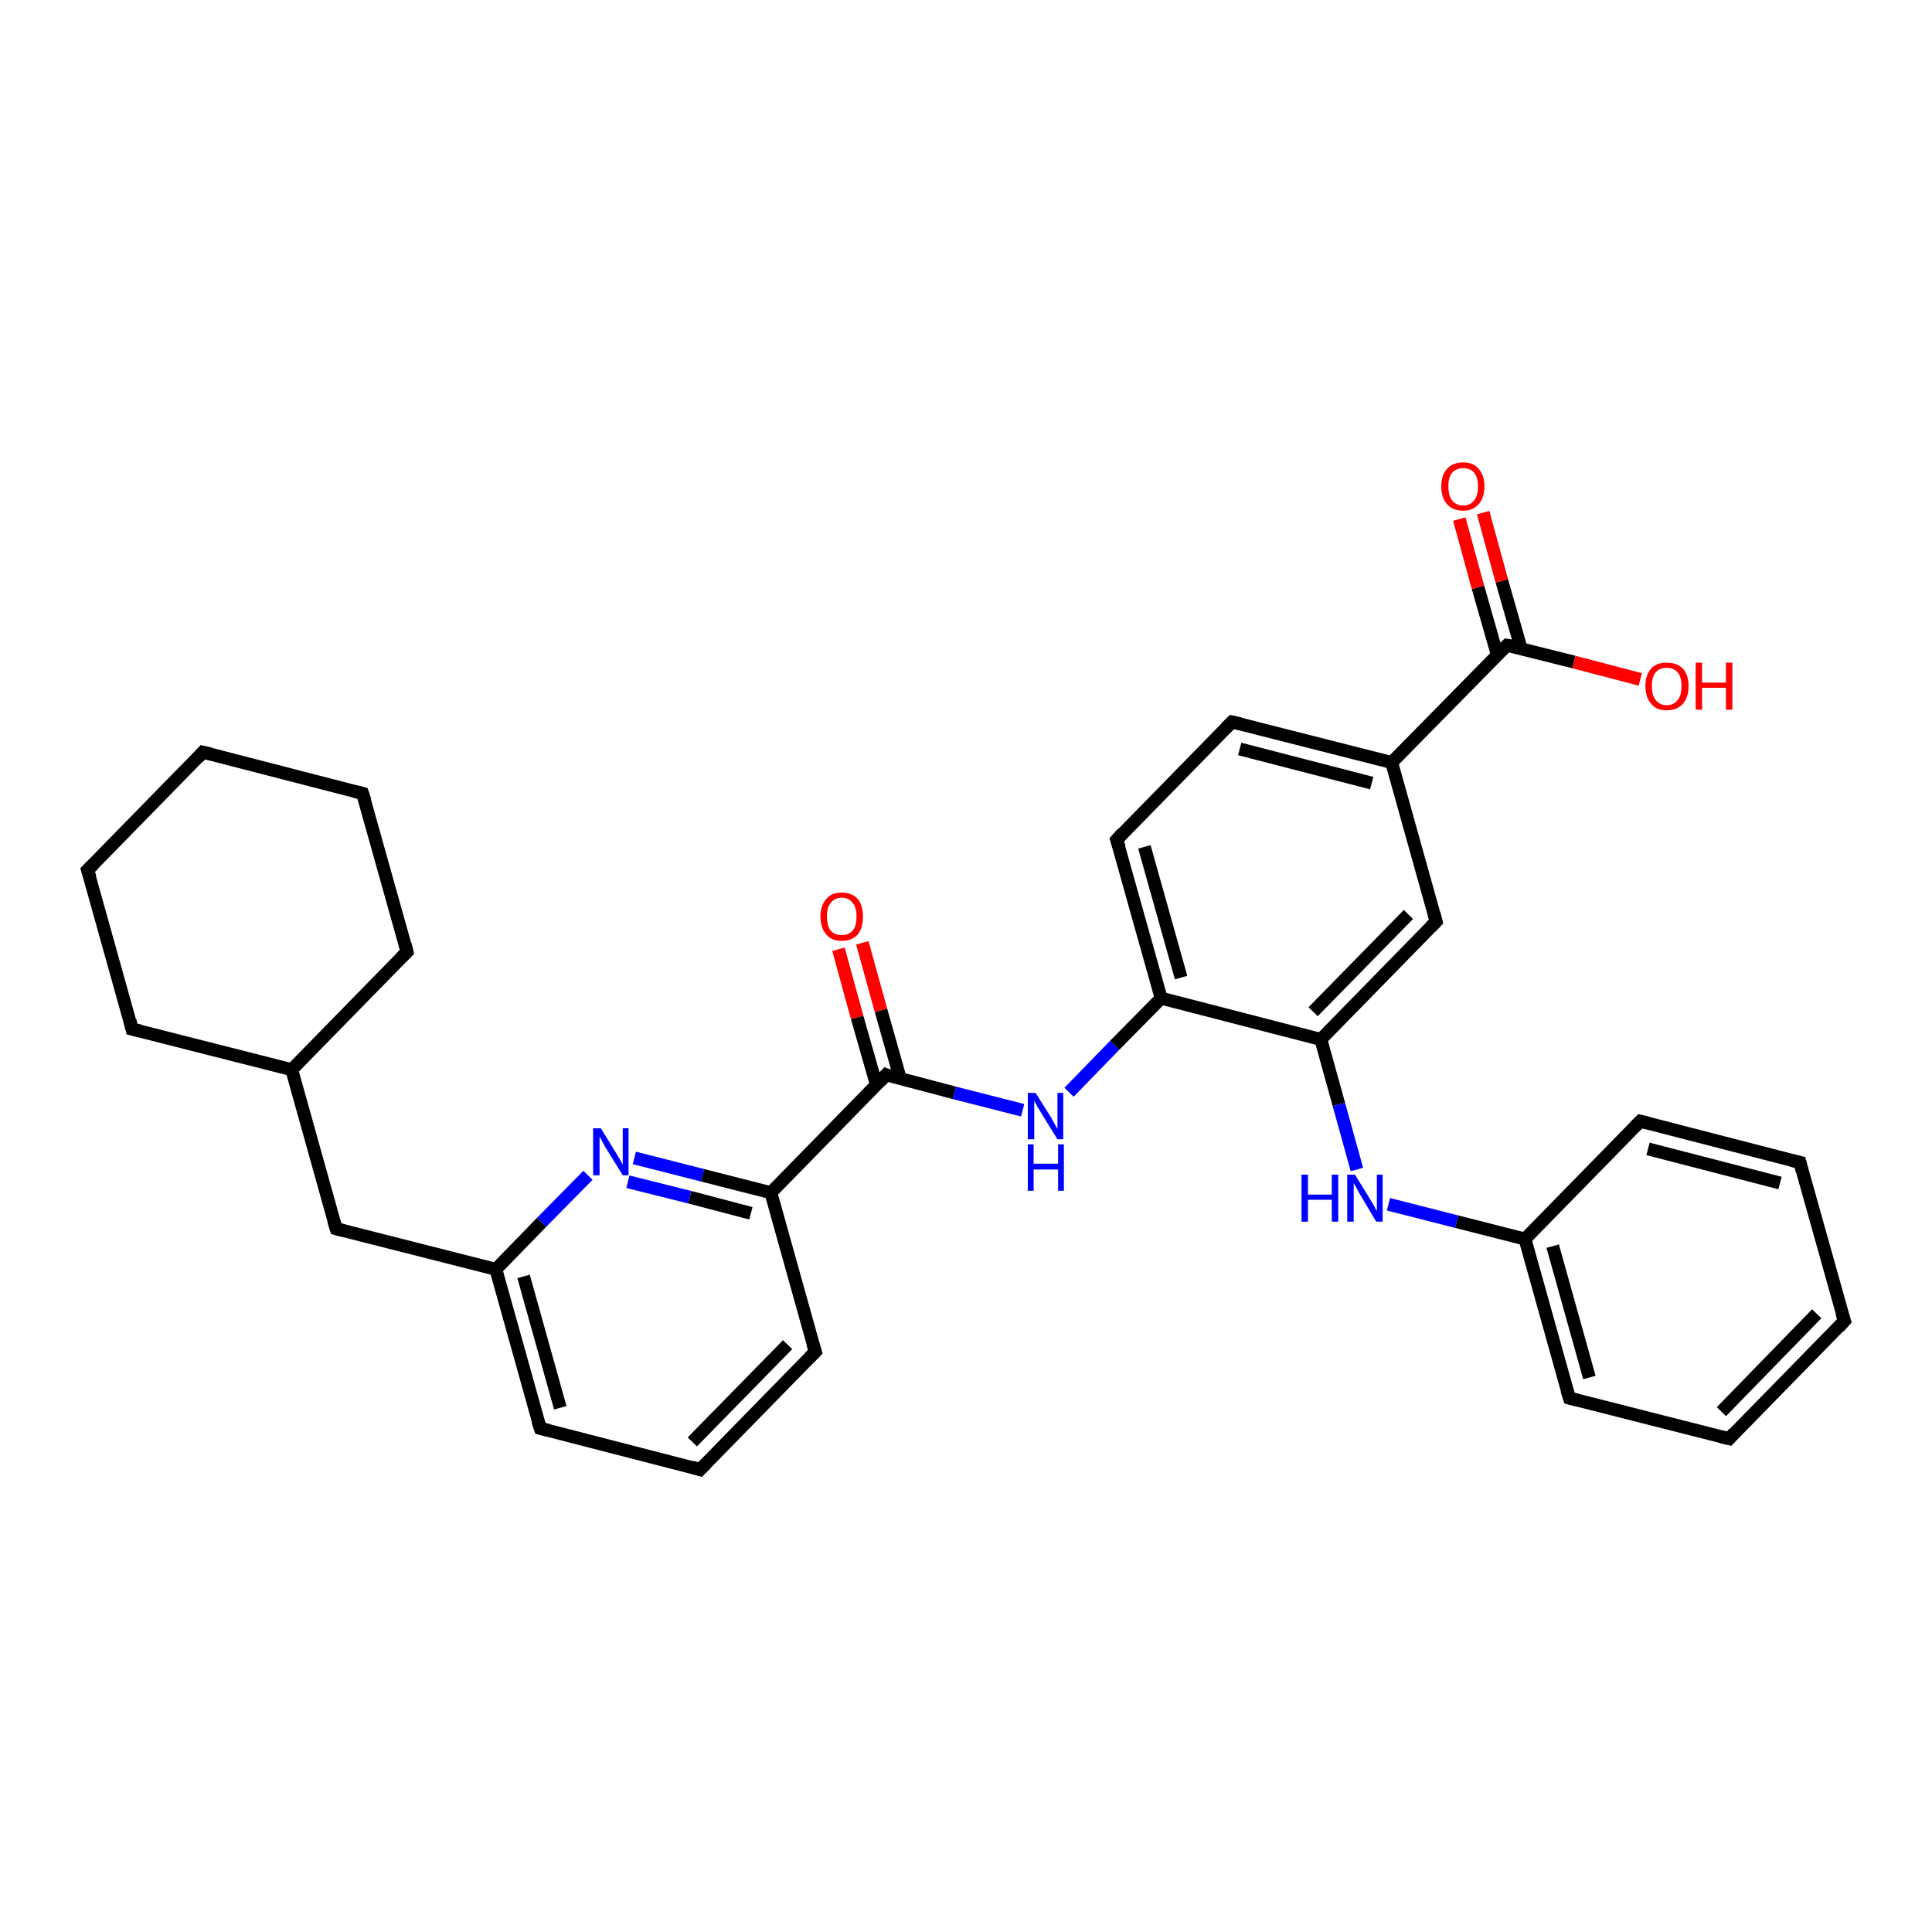 <?xml version='1.0' encoding='iso-8859-1'?>
<svg version='1.1' baseProfile='full'
              xmlns='http://www.w3.org/2000/svg'
                      xmlns:rdkit='http://www.rdkit.org/xml'
                      xmlns:xlink='http://www.w3.org/1999/xlink'
                  xml:space='preserve'
width='300px' height='300px' viewBox='0 0 300 300'>
<!-- END OF HEADER -->
<rect style='opacity:1.0;fill:#FFFFFF;stroke:none' width='300.0' height='300.0' x='0.0' y='0.0'> </rect>
<path class='bond-0 atom-0 atom-1' d='M 133.9,146.4 L 136.8,156.9' style='fill:none;fill-rule:evenodd;stroke:#FF0000;stroke-width:2.0px;stroke-linecap:butt;stroke-linejoin:miter;stroke-opacity:1' />
<path class='bond-0 atom-0 atom-1' d='M 136.8,156.9 L 139.8,167.5' style='fill:none;fill-rule:evenodd;stroke:#000000;stroke-width:2.0px;stroke-linecap:butt;stroke-linejoin:miter;stroke-opacity:1' />
<path class='bond-0 atom-0 atom-1' d='M 130.2,147.4 L 133.1,158.0' style='fill:none;fill-rule:evenodd;stroke:#FF0000;stroke-width:2.0px;stroke-linecap:butt;stroke-linejoin:miter;stroke-opacity:1' />
<path class='bond-0 atom-0 atom-1' d='M 133.1,158.0 L 136.1,168.5' style='fill:none;fill-rule:evenodd;stroke:#000000;stroke-width:2.0px;stroke-linecap:butt;stroke-linejoin:miter;stroke-opacity:1' />
<path class='bond-1 atom-1 atom-2' d='M 137.6,166.9 L 148.2,169.7' style='fill:none;fill-rule:evenodd;stroke:#000000;stroke-width:2.0px;stroke-linecap:butt;stroke-linejoin:miter;stroke-opacity:1' />
<path class='bond-1 atom-1 atom-2' d='M 148.2,169.7 L 158.8,172.4' style='fill:none;fill-rule:evenodd;stroke:#0000FF;stroke-width:2.0px;stroke-linecap:butt;stroke-linejoin:miter;stroke-opacity:1' />
<path class='bond-2 atom-2 atom-3' d='M 166.0,169.6 L 173.1,162.3' style='fill:none;fill-rule:evenodd;stroke:#0000FF;stroke-width:2.0px;stroke-linecap:butt;stroke-linejoin:miter;stroke-opacity:1' />
<path class='bond-2 atom-2 atom-3' d='M 173.1,162.3 L 180.3,155.0' style='fill:none;fill-rule:evenodd;stroke:#000000;stroke-width:2.0px;stroke-linecap:butt;stroke-linejoin:miter;stroke-opacity:1' />
<path class='bond-3 atom-3 atom-4' d='M 180.3,155.0 L 205.1,161.4' style='fill:none;fill-rule:evenodd;stroke:#000000;stroke-width:2.0px;stroke-linecap:butt;stroke-linejoin:miter;stroke-opacity:1' />
<path class='bond-4 atom-4 atom-5' d='M 205.1,161.4 L 223.0,143.1' style='fill:none;fill-rule:evenodd;stroke:#000000;stroke-width:2.0px;stroke-linecap:butt;stroke-linejoin:miter;stroke-opacity:1' />
<path class='bond-4 atom-4 atom-5' d='M 203.9,157.1 L 218.7,142.0' style='fill:none;fill-rule:evenodd;stroke:#000000;stroke-width:2.0px;stroke-linecap:butt;stroke-linejoin:miter;stroke-opacity:1' />
<path class='bond-5 atom-5 atom-6' d='M 223.0,143.1 L 216.1,118.4' style='fill:none;fill-rule:evenodd;stroke:#000000;stroke-width:2.0px;stroke-linecap:butt;stroke-linejoin:miter;stroke-opacity:1' />
<path class='bond-6 atom-6 atom-7' d='M 216.1,118.4 L 191.3,112.1' style='fill:none;fill-rule:evenodd;stroke:#000000;stroke-width:2.0px;stroke-linecap:butt;stroke-linejoin:miter;stroke-opacity:1' />
<path class='bond-6 atom-6 atom-7' d='M 213.0,121.6 L 192.5,116.3' style='fill:none;fill-rule:evenodd;stroke:#000000;stroke-width:2.0px;stroke-linecap:butt;stroke-linejoin:miter;stroke-opacity:1' />
<path class='bond-7 atom-7 atom-8' d='M 191.3,112.1 L 173.4,130.4' style='fill:none;fill-rule:evenodd;stroke:#000000;stroke-width:2.0px;stroke-linecap:butt;stroke-linejoin:miter;stroke-opacity:1' />
<path class='bond-8 atom-6 atom-9' d='M 216.1,118.4 L 234.0,100.2' style='fill:none;fill-rule:evenodd;stroke:#000000;stroke-width:2.0px;stroke-linecap:butt;stroke-linejoin:miter;stroke-opacity:1' />
<path class='bond-9 atom-9 atom-10' d='M 234.0,100.2 L 244.4,102.8' style='fill:none;fill-rule:evenodd;stroke:#000000;stroke-width:2.0px;stroke-linecap:butt;stroke-linejoin:miter;stroke-opacity:1' />
<path class='bond-9 atom-9 atom-10' d='M 244.4,102.8 L 254.7,105.5' style='fill:none;fill-rule:evenodd;stroke:#FF0000;stroke-width:2.0px;stroke-linecap:butt;stroke-linejoin:miter;stroke-opacity:1' />
<path class='bond-10 atom-9 atom-11' d='M 236.2,100.7 L 233.2,90.2' style='fill:none;fill-rule:evenodd;stroke:#000000;stroke-width:2.0px;stroke-linecap:butt;stroke-linejoin:miter;stroke-opacity:1' />
<path class='bond-10 atom-9 atom-11' d='M 233.2,90.2 L 230.3,79.6' style='fill:none;fill-rule:evenodd;stroke:#FF0000;stroke-width:2.0px;stroke-linecap:butt;stroke-linejoin:miter;stroke-opacity:1' />
<path class='bond-10 atom-9 atom-11' d='M 232.5,101.7 L 229.5,91.2' style='fill:none;fill-rule:evenodd;stroke:#000000;stroke-width:2.0px;stroke-linecap:butt;stroke-linejoin:miter;stroke-opacity:1' />
<path class='bond-10 atom-9 atom-11' d='M 229.5,91.2 L 226.6,80.6' style='fill:none;fill-rule:evenodd;stroke:#FF0000;stroke-width:2.0px;stroke-linecap:butt;stroke-linejoin:miter;stroke-opacity:1' />
<path class='bond-11 atom-4 atom-12' d='M 205.1,161.4 L 207.9,171.5' style='fill:none;fill-rule:evenodd;stroke:#000000;stroke-width:2.0px;stroke-linecap:butt;stroke-linejoin:miter;stroke-opacity:1' />
<path class='bond-11 atom-4 atom-12' d='M 207.9,171.5 L 210.7,181.6' style='fill:none;fill-rule:evenodd;stroke:#0000FF;stroke-width:2.0px;stroke-linecap:butt;stroke-linejoin:miter;stroke-opacity:1' />
<path class='bond-12 atom-12 atom-13' d='M 215.6,187.0 L 226.2,189.7' style='fill:none;fill-rule:evenodd;stroke:#0000FF;stroke-width:2.0px;stroke-linecap:butt;stroke-linejoin:miter;stroke-opacity:1' />
<path class='bond-12 atom-12 atom-13' d='M 226.2,189.7 L 236.8,192.4' style='fill:none;fill-rule:evenodd;stroke:#000000;stroke-width:2.0px;stroke-linecap:butt;stroke-linejoin:miter;stroke-opacity:1' />
<path class='bond-13 atom-13 atom-14' d='M 236.8,192.4 L 243.7,217.1' style='fill:none;fill-rule:evenodd;stroke:#000000;stroke-width:2.0px;stroke-linecap:butt;stroke-linejoin:miter;stroke-opacity:1' />
<path class='bond-13 atom-13 atom-14' d='M 241.1,193.5 L 246.8,213.9' style='fill:none;fill-rule:evenodd;stroke:#000000;stroke-width:2.0px;stroke-linecap:butt;stroke-linejoin:miter;stroke-opacity:1' />
<path class='bond-14 atom-14 atom-15' d='M 243.7,217.1 L 268.5,223.4' style='fill:none;fill-rule:evenodd;stroke:#000000;stroke-width:2.0px;stroke-linecap:butt;stroke-linejoin:miter;stroke-opacity:1' />
<path class='bond-15 atom-15 atom-16' d='M 268.5,223.4 L 286.4,205.1' style='fill:none;fill-rule:evenodd;stroke:#000000;stroke-width:2.0px;stroke-linecap:butt;stroke-linejoin:miter;stroke-opacity:1' />
<path class='bond-15 atom-15 atom-16' d='M 267.3,219.2 L 282.1,204.0' style='fill:none;fill-rule:evenodd;stroke:#000000;stroke-width:2.0px;stroke-linecap:butt;stroke-linejoin:miter;stroke-opacity:1' />
<path class='bond-16 atom-16 atom-17' d='M 286.4,205.1 L 279.5,180.5' style='fill:none;fill-rule:evenodd;stroke:#000000;stroke-width:2.0px;stroke-linecap:butt;stroke-linejoin:miter;stroke-opacity:1' />
<path class='bond-17 atom-17 atom-18' d='M 279.5,180.5 L 254.7,174.1' style='fill:none;fill-rule:evenodd;stroke:#000000;stroke-width:2.0px;stroke-linecap:butt;stroke-linejoin:miter;stroke-opacity:1' />
<path class='bond-17 atom-17 atom-18' d='M 276.4,183.7 L 255.9,178.4' style='fill:none;fill-rule:evenodd;stroke:#000000;stroke-width:2.0px;stroke-linecap:butt;stroke-linejoin:miter;stroke-opacity:1' />
<path class='bond-18 atom-1 atom-19' d='M 137.6,166.9 L 119.7,185.2' style='fill:none;fill-rule:evenodd;stroke:#000000;stroke-width:2.0px;stroke-linecap:butt;stroke-linejoin:miter;stroke-opacity:1' />
<path class='bond-19 atom-19 atom-20' d='M 119.7,185.2 L 109.1,182.5' style='fill:none;fill-rule:evenodd;stroke:#000000;stroke-width:2.0px;stroke-linecap:butt;stroke-linejoin:miter;stroke-opacity:1' />
<path class='bond-19 atom-19 atom-20' d='M 109.1,182.5 L 98.5,179.8' style='fill:none;fill-rule:evenodd;stroke:#0000FF;stroke-width:2.0px;stroke-linecap:butt;stroke-linejoin:miter;stroke-opacity:1' />
<path class='bond-19 atom-19 atom-20' d='M 116.6,188.4 L 107.1,185.9' style='fill:none;fill-rule:evenodd;stroke:#000000;stroke-width:2.0px;stroke-linecap:butt;stroke-linejoin:miter;stroke-opacity:1' />
<path class='bond-19 atom-19 atom-20' d='M 107.1,185.9 L 97.5,183.5' style='fill:none;fill-rule:evenodd;stroke:#0000FF;stroke-width:2.0px;stroke-linecap:butt;stroke-linejoin:miter;stroke-opacity:1' />
<path class='bond-20 atom-20 atom-21' d='M 91.3,182.5 L 84.1,189.8' style='fill:none;fill-rule:evenodd;stroke:#0000FF;stroke-width:2.0px;stroke-linecap:butt;stroke-linejoin:miter;stroke-opacity:1' />
<path class='bond-20 atom-20 atom-21' d='M 84.1,189.8 L 77.0,197.1' style='fill:none;fill-rule:evenodd;stroke:#000000;stroke-width:2.0px;stroke-linecap:butt;stroke-linejoin:miter;stroke-opacity:1' />
<path class='bond-21 atom-21 atom-22' d='M 77.0,197.1 L 52.2,190.8' style='fill:none;fill-rule:evenodd;stroke:#000000;stroke-width:2.0px;stroke-linecap:butt;stroke-linejoin:miter;stroke-opacity:1' />
<path class='bond-22 atom-22 atom-23' d='M 52.2,190.8 L 45.3,166.1' style='fill:none;fill-rule:evenodd;stroke:#000000;stroke-width:2.0px;stroke-linecap:butt;stroke-linejoin:miter;stroke-opacity:1' />
<path class='bond-23 atom-23 atom-24' d='M 45.3,166.1 L 63.2,147.8' style='fill:none;fill-rule:evenodd;stroke:#000000;stroke-width:2.0px;stroke-linecap:butt;stroke-linejoin:miter;stroke-opacity:1' />
<path class='bond-24 atom-24 atom-25' d='M 63.2,147.8 L 56.3,123.2' style='fill:none;fill-rule:evenodd;stroke:#000000;stroke-width:2.0px;stroke-linecap:butt;stroke-linejoin:miter;stroke-opacity:1' />
<path class='bond-25 atom-25 atom-26' d='M 56.3,123.2 L 31.5,116.8' style='fill:none;fill-rule:evenodd;stroke:#000000;stroke-width:2.0px;stroke-linecap:butt;stroke-linejoin:miter;stroke-opacity:1' />
<path class='bond-26 atom-26 atom-27' d='M 31.5,116.8 L 13.6,135.1' style='fill:none;fill-rule:evenodd;stroke:#000000;stroke-width:2.0px;stroke-linecap:butt;stroke-linejoin:miter;stroke-opacity:1' />
<path class='bond-27 atom-27 atom-28' d='M 13.6,135.1 L 20.5,159.8' style='fill:none;fill-rule:evenodd;stroke:#000000;stroke-width:2.0px;stroke-linecap:butt;stroke-linejoin:miter;stroke-opacity:1' />
<path class='bond-28 atom-21 atom-29' d='M 77.0,197.1 L 83.9,221.8' style='fill:none;fill-rule:evenodd;stroke:#000000;stroke-width:2.0px;stroke-linecap:butt;stroke-linejoin:miter;stroke-opacity:1' />
<path class='bond-28 atom-21 atom-29' d='M 81.3,198.2 L 87.0,218.6' style='fill:none;fill-rule:evenodd;stroke:#000000;stroke-width:2.0px;stroke-linecap:butt;stroke-linejoin:miter;stroke-opacity:1' />
<path class='bond-29 atom-29 atom-30' d='M 83.9,221.8 L 108.7,228.2' style='fill:none;fill-rule:evenodd;stroke:#000000;stroke-width:2.0px;stroke-linecap:butt;stroke-linejoin:miter;stroke-opacity:1' />
<path class='bond-30 atom-30 atom-31' d='M 108.7,228.2 L 126.6,209.9' style='fill:none;fill-rule:evenodd;stroke:#000000;stroke-width:2.0px;stroke-linecap:butt;stroke-linejoin:miter;stroke-opacity:1' />
<path class='bond-30 atom-30 atom-31' d='M 107.5,223.9 L 122.3,208.8' style='fill:none;fill-rule:evenodd;stroke:#000000;stroke-width:2.0px;stroke-linecap:butt;stroke-linejoin:miter;stroke-opacity:1' />
<path class='bond-31 atom-8 atom-3' d='M 173.4,130.4 L 180.3,155.0' style='fill:none;fill-rule:evenodd;stroke:#000000;stroke-width:2.0px;stroke-linecap:butt;stroke-linejoin:miter;stroke-opacity:1' />
<path class='bond-31 atom-8 atom-3' d='M 177.7,131.5 L 183.4,151.8' style='fill:none;fill-rule:evenodd;stroke:#000000;stroke-width:2.0px;stroke-linecap:butt;stroke-linejoin:miter;stroke-opacity:1' />
<path class='bond-32 atom-18 atom-13' d='M 254.7,174.1 L 236.8,192.4' style='fill:none;fill-rule:evenodd;stroke:#000000;stroke-width:2.0px;stroke-linecap:butt;stroke-linejoin:miter;stroke-opacity:1' />
<path class='bond-33 atom-28 atom-23' d='M 20.5,159.8 L 45.3,166.1' style='fill:none;fill-rule:evenodd;stroke:#000000;stroke-width:2.0px;stroke-linecap:butt;stroke-linejoin:miter;stroke-opacity:1' />
<path class='bond-34 atom-31 atom-19' d='M 126.6,209.9 L 119.7,185.2' style='fill:none;fill-rule:evenodd;stroke:#000000;stroke-width:2.0px;stroke-linecap:butt;stroke-linejoin:miter;stroke-opacity:1' />
<path d='M 138.1,167.1 L 137.6,166.9 L 136.7,167.9' style='fill:none;stroke:#000000;stroke-width:2.0px;stroke-linecap:butt;stroke-linejoin:miter;stroke-opacity:1;' />
<path d='M 222.1,144.0 L 223.0,143.1 L 222.7,141.9' style='fill:none;stroke:#000000;stroke-width:2.0px;stroke-linecap:butt;stroke-linejoin:miter;stroke-opacity:1;' />
<path d='M 192.6,112.4 L 191.3,112.1 L 190.4,113.0' style='fill:none;stroke:#000000;stroke-width:2.0px;stroke-linecap:butt;stroke-linejoin:miter;stroke-opacity:1;' />
<path d='M 174.3,129.4 L 173.4,130.4 L 173.8,131.6' style='fill:none;stroke:#000000;stroke-width:2.0px;stroke-linecap:butt;stroke-linejoin:miter;stroke-opacity:1;' />
<path d='M 233.1,101.1 L 234.0,100.2 L 234.6,100.3' style='fill:none;stroke:#000000;stroke-width:2.0px;stroke-linecap:butt;stroke-linejoin:miter;stroke-opacity:1;' />
<path d='M 243.3,215.8 L 243.7,217.1 L 244.9,217.4' style='fill:none;stroke:#000000;stroke-width:2.0px;stroke-linecap:butt;stroke-linejoin:miter;stroke-opacity:1;' />
<path d='M 267.2,223.1 L 268.5,223.4 L 269.3,222.5' style='fill:none;stroke:#000000;stroke-width:2.0px;stroke-linecap:butt;stroke-linejoin:miter;stroke-opacity:1;' />
<path d='M 285.5,206.1 L 286.4,205.1 L 286.0,203.9' style='fill:none;stroke:#000000;stroke-width:2.0px;stroke-linecap:butt;stroke-linejoin:miter;stroke-opacity:1;' />
<path d='M 279.8,181.7 L 279.5,180.5 L 278.2,180.2' style='fill:none;stroke:#000000;stroke-width:2.0px;stroke-linecap:butt;stroke-linejoin:miter;stroke-opacity:1;' />
<path d='M 255.9,174.4 L 254.7,174.1 L 253.8,175.0' style='fill:none;stroke:#000000;stroke-width:2.0px;stroke-linecap:butt;stroke-linejoin:miter;stroke-opacity:1;' />
<path d='M 53.4,191.1 L 52.2,190.8 L 51.8,189.5' style='fill:none;stroke:#000000;stroke-width:2.0px;stroke-linecap:butt;stroke-linejoin:miter;stroke-opacity:1;' />
<path d='M 62.3,148.7 L 63.2,147.8 L 62.9,146.6' style='fill:none;stroke:#000000;stroke-width:2.0px;stroke-linecap:butt;stroke-linejoin:miter;stroke-opacity:1;' />
<path d='M 56.7,124.4 L 56.3,123.2 L 55.1,122.9' style='fill:none;stroke:#000000;stroke-width:2.0px;stroke-linecap:butt;stroke-linejoin:miter;stroke-opacity:1;' />
<path d='M 32.8,117.1 L 31.5,116.8 L 30.7,117.7' style='fill:none;stroke:#000000;stroke-width:2.0px;stroke-linecap:butt;stroke-linejoin:miter;stroke-opacity:1;' />
<path d='M 14.5,134.2 L 13.6,135.1 L 14.0,136.3' style='fill:none;stroke:#000000;stroke-width:2.0px;stroke-linecap:butt;stroke-linejoin:miter;stroke-opacity:1;' />
<path d='M 20.2,158.5 L 20.5,159.8 L 21.8,160.1' style='fill:none;stroke:#000000;stroke-width:2.0px;stroke-linecap:butt;stroke-linejoin:miter;stroke-opacity:1;' />
<path d='M 83.5,220.6 L 83.9,221.8 L 85.1,222.1' style='fill:none;stroke:#000000;stroke-width:2.0px;stroke-linecap:butt;stroke-linejoin:miter;stroke-opacity:1;' />
<path d='M 107.4,227.8 L 108.7,228.2 L 109.6,227.3' style='fill:none;stroke:#000000;stroke-width:2.0px;stroke-linecap:butt;stroke-linejoin:miter;stroke-opacity:1;' />
<path d='M 125.7,210.8 L 126.6,209.9 L 126.2,208.6' style='fill:none;stroke:#000000;stroke-width:2.0px;stroke-linecap:butt;stroke-linejoin:miter;stroke-opacity:1;' />
<path class='atom-0' d='M 127.4 142.3
Q 127.4 140.6, 128.3 139.6
Q 129.1 138.6, 130.7 138.6
Q 132.3 138.6, 133.2 139.6
Q 134.0 140.6, 134.0 142.3
Q 134.0 144.1, 133.2 145.1
Q 132.3 146.1, 130.7 146.1
Q 129.1 146.1, 128.3 145.1
Q 127.4 144.1, 127.4 142.3
M 130.7 145.2
Q 131.8 145.2, 132.4 144.5
Q 133.0 143.8, 133.0 142.3
Q 133.0 140.9, 132.4 140.2
Q 131.8 139.4, 130.7 139.4
Q 129.6 139.4, 129.0 140.2
Q 128.4 140.9, 128.4 142.3
Q 128.4 143.8, 129.0 144.5
Q 129.6 145.2, 130.7 145.2
' fill='#FF0000'/>
<path class='atom-2' d='M 160.8 169.7
L 163.2 173.5
Q 163.4 173.9, 163.8 174.6
Q 164.2 175.3, 164.2 175.3
L 164.2 169.7
L 165.1 169.7
L 165.1 176.9
L 164.2 176.9
L 161.6 172.7
Q 161.3 172.2, 161.0 171.7
Q 160.7 171.1, 160.6 170.9
L 160.6 176.9
L 159.6 176.9
L 159.6 169.7
L 160.8 169.7
' fill='#0000FF'/>
<path class='atom-2' d='M 159.6 177.7
L 160.5 177.7
L 160.5 180.7
L 164.3 180.7
L 164.3 177.7
L 165.2 177.7
L 165.2 184.9
L 164.3 184.9
L 164.3 181.6
L 160.5 181.6
L 160.5 184.9
L 159.6 184.9
L 159.6 177.7
' fill='#0000FF'/>
<path class='atom-10' d='M 255.5 106.5
Q 255.5 104.8, 256.4 103.8
Q 257.2 102.9, 258.8 102.9
Q 260.4 102.9, 261.3 103.8
Q 262.2 104.8, 262.2 106.5
Q 262.2 108.3, 261.3 109.3
Q 260.4 110.3, 258.8 110.3
Q 257.2 110.3, 256.4 109.3
Q 255.5 108.3, 255.5 106.5
M 258.8 109.5
Q 259.9 109.5, 260.5 108.7
Q 261.1 108.0, 261.1 106.5
Q 261.1 105.1, 260.5 104.4
Q 259.9 103.7, 258.8 103.7
Q 257.7 103.7, 257.1 104.4
Q 256.5 105.1, 256.5 106.5
Q 256.5 108.0, 257.1 108.7
Q 257.7 109.5, 258.8 109.5
' fill='#FF0000'/>
<path class='atom-10' d='M 263.3 102.9
L 264.3 102.9
L 264.3 106.0
L 268.0 106.0
L 268.0 102.9
L 269.0 102.9
L 269.0 110.2
L 268.0 110.2
L 268.0 106.8
L 264.3 106.8
L 264.3 110.2
L 263.3 110.2
L 263.3 102.9
' fill='#FF0000'/>
<path class='atom-11' d='M 223.8 75.5
Q 223.8 73.8, 224.7 72.8
Q 225.6 71.8, 227.2 71.8
Q 228.8 71.8, 229.6 72.8
Q 230.5 73.8, 230.5 75.5
Q 230.5 77.3, 229.6 78.3
Q 228.7 79.3, 227.2 79.3
Q 225.6 79.3, 224.7 78.3
Q 223.8 77.3, 223.8 75.5
M 227.2 78.5
Q 228.3 78.5, 228.9 77.7
Q 229.5 77.0, 229.5 75.5
Q 229.5 74.1, 228.9 73.4
Q 228.3 72.7, 227.2 72.7
Q 226.1 72.7, 225.5 73.4
Q 224.9 74.1, 224.9 75.5
Q 224.9 77.0, 225.5 77.7
Q 226.1 78.5, 227.2 78.5
' fill='#FF0000'/>
<path class='atom-12' d='M 202.1 182.4
L 203.1 182.4
L 203.1 185.5
L 206.8 185.5
L 206.8 182.4
L 207.8 182.4
L 207.8 189.7
L 206.8 189.7
L 206.8 186.3
L 203.1 186.3
L 203.1 189.7
L 202.1 189.7
L 202.1 182.4
' fill='#0000FF'/>
<path class='atom-12' d='M 210.4 182.4
L 212.8 186.3
Q 213.0 186.6, 213.4 187.3
Q 213.7 188.0, 213.8 188.0
L 213.8 182.4
L 214.7 182.4
L 214.7 189.7
L 213.7 189.7
L 211.2 185.5
Q 210.9 185.0, 210.6 184.4
Q 210.3 183.9, 210.2 183.7
L 210.2 189.7
L 209.2 189.7
L 209.2 182.4
L 210.4 182.4
' fill='#0000FF'/>
<path class='atom-20' d='M 93.3 175.2
L 95.7 179.1
Q 95.9 179.4, 96.3 180.1
Q 96.7 180.8, 96.7 180.9
L 96.7 175.2
L 97.6 175.2
L 97.6 182.5
L 96.7 182.5
L 94.1 178.3
Q 93.8 177.8, 93.5 177.2
Q 93.2 176.7, 93.1 176.5
L 93.1 182.5
L 92.1 182.5
L 92.1 175.2
L 93.3 175.2
' fill='#0000FF'/>
</svg>
